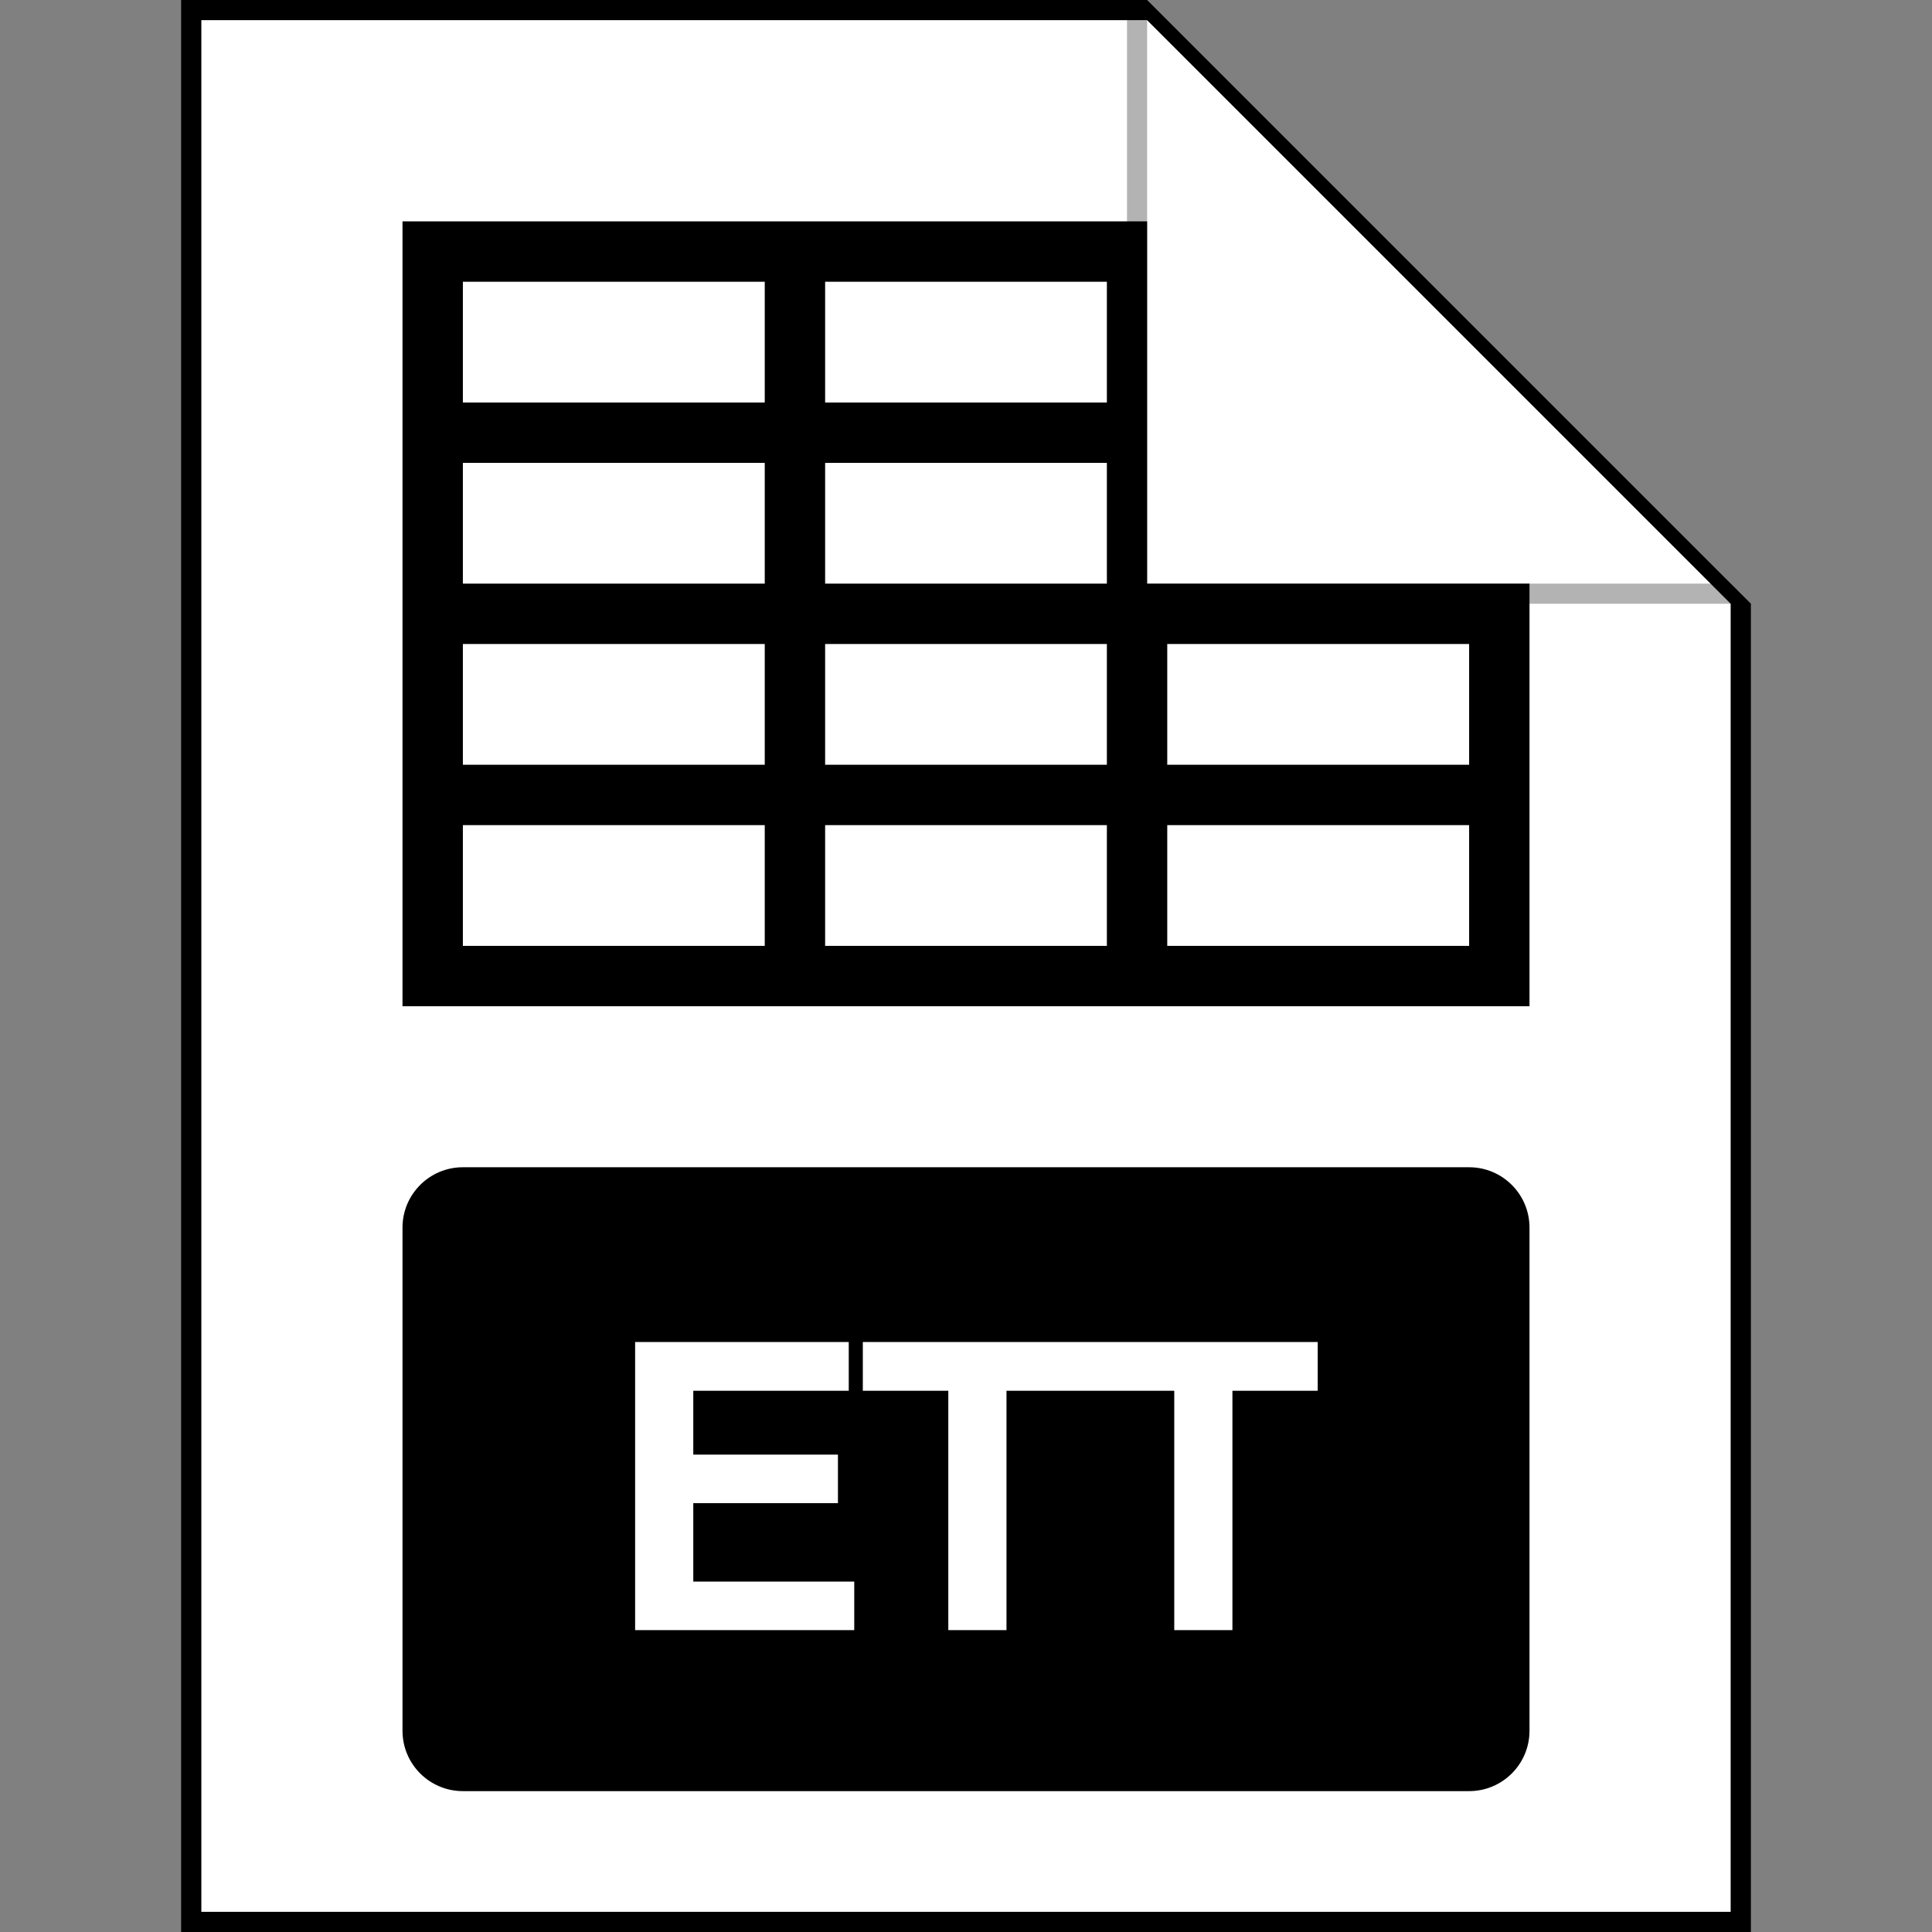 <svg width="96" height="96" viewBox="0 0 96 96" fill="none" xmlns="http://www.w3.org/2000/svg">
<rect x="0" y="0" width="96" height="96" fill="#808080" stroke="none"/>
<g clip-path="url(#clip0_3999_18967)">
<path d="M10 1H57L86 30V95H10V1Z" fill="white" style="fill:white;fill:white;fill-opacity:1;"/>
<path fill-rule="evenodd" clip-rule="evenodd" d="M10 95H86V30L57 1H10V95ZM57 0H9V96H87V30L57 0Z" fill="url(#paint0_linear_3999_18967)" style=""/>
<path fill-rule="evenodd" clip-rule="evenodd" d="M23 58C21.343 58 20 59.343 20 61V86C20 87.657 21.343 89 23 89H73C74.657 89 76 87.657 76 86V61C76 59.343 74.657 58 73 58H23Z" fill="#6AAA1E" style="fill:#6AAA1E;fill:color(display-p3 0.416 0.667 0.118);fill-opacity:1;"/>
<path fill-rule="evenodd" clip-rule="evenodd" d="M57 11H20V50H76V29H57V11ZM73 41V47H58V41H73ZM73 32V38H58V32H73ZM55 14H41V20H55V14ZM55 23H41V29H55V23ZM55 32H41V38H55V32ZM55 41H41V47H55V41ZM23 14H38V20H23V14ZM23 23H38V29H23V23ZM23 32H38V38H23V32ZM23 41H38V47H23V41Z" fill="#BFBFBF" style="fill:#BFBFBF;fill:color(display-p3 0.749 0.749 0.749);fill-opacity:1;"/>
<path opacity="0.3" d="M56 30V1H57V29H86L87 30H56Z" fill="black" style="fill:black;fill:black;fill-opacity:1;"/>
<path d="M31.559 81V66.684H42.174V69.106H34.449V72.279H41.637V74.691H34.449V78.588H42.447V81H31.559ZM47.121 81V69.106H42.873V66.684H54.25V69.106H50.012V81H47.121ZM58.348 81V69.106H54.1V66.684H65.477V69.106H61.238V81H58.348Z" fill="white" style="fill:white;fill:white;fill-opacity:1;"/>
</g>
<defs>
<linearGradient id="paint0_linear_3999_18967" x1="48" y1="94.25" x2="48" y2="1.21299e-06" gradientUnits="userSpaceOnUse">
<stop stop-color="#A8A8A8" style="stop-color:#A8A8A8;stop-color:color(display-p3 0.659 0.659 0.659);stop-opacity:1;"/>
<stop offset="1" stop-color="#DADADA" style="stop-color:#DADADA;stop-color:color(display-p3 0.855 0.855 0.855);stop-opacity:1;"/>
</linearGradient>
<clipPath id="clip0_3999_18967">
<rect width="96" height="96" fill="white" style="fill:white;fill:white;fill-opacity:1;"/>
</clipPath>
</defs>
</svg>
